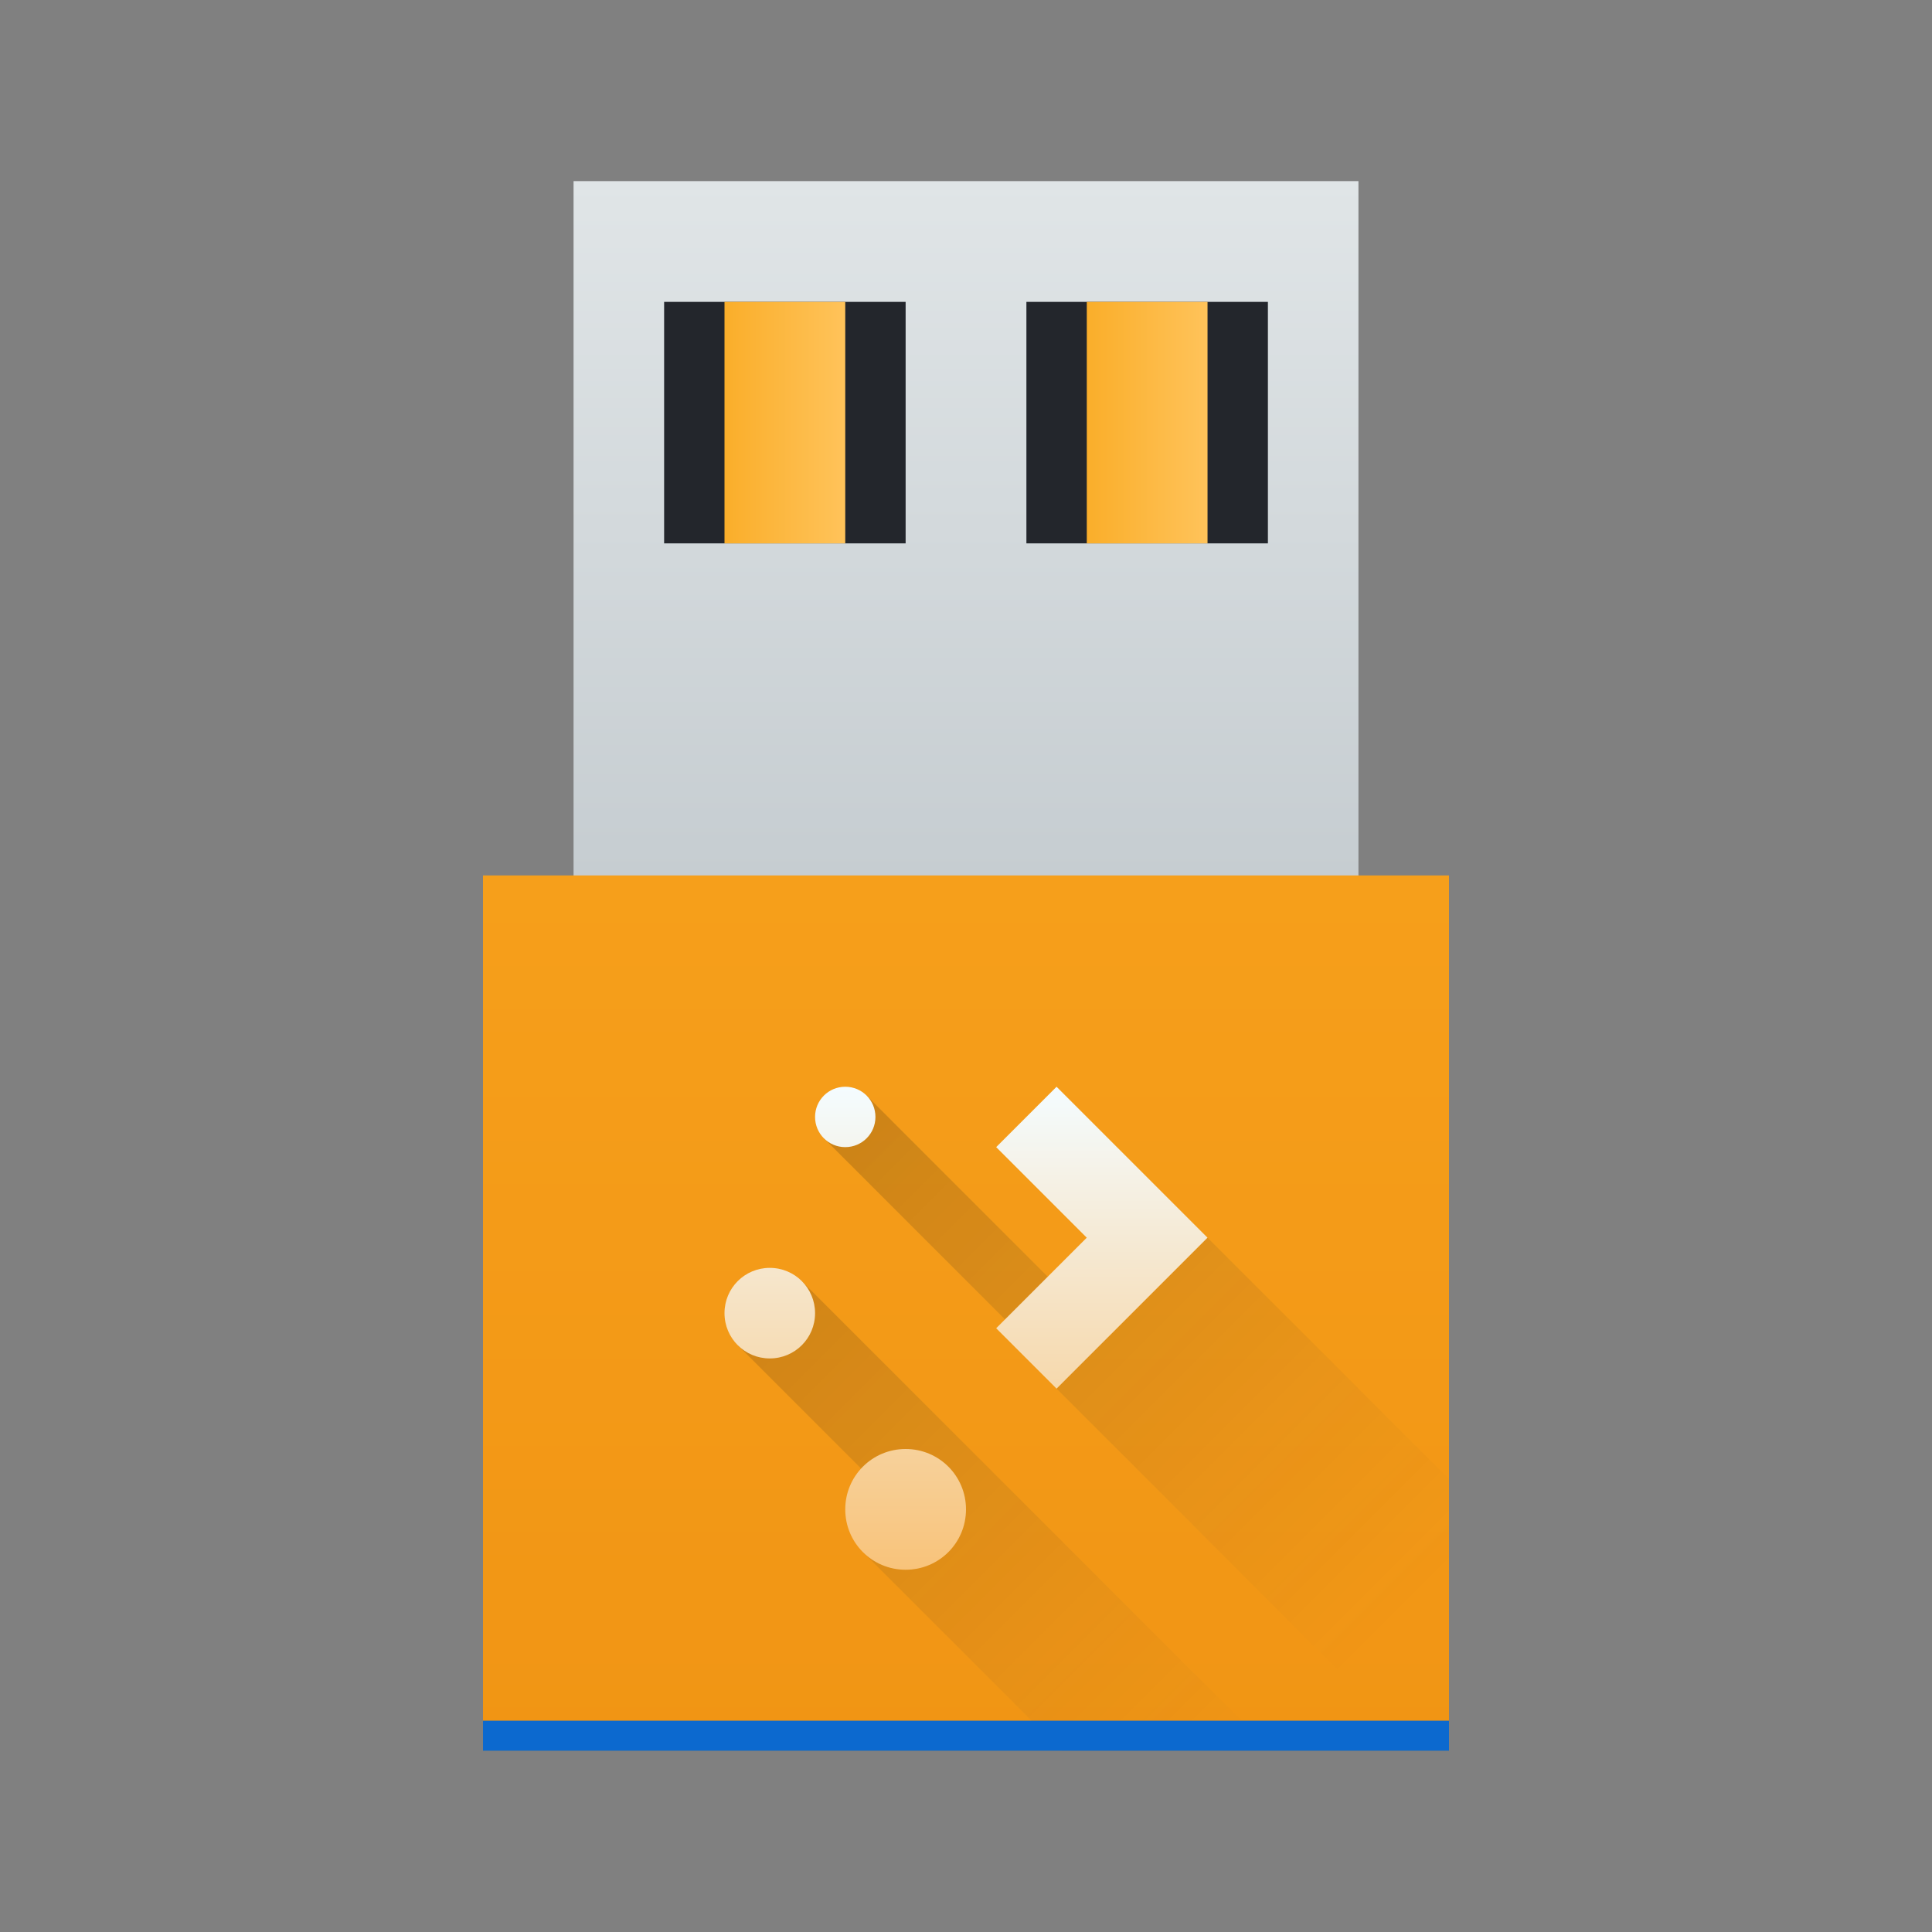 <?xml version="1.0" encoding="UTF-8" standalone="no"?>

<!-- Created with Inkscape (http://www.inkscape.org/) -->
<svg width="64" version="1.1" xmlns="http://www.w3.org/2000/svg" height="64" xmlns:xlink="http://www.w3.org/1999/xlink" xmlns:inkscape="http://www.inkscape.org/namespaces/inkscape">
 <rect width="100%" height="100%" fill="#808080" stroke="none"/>
 <defs id="defs5455">
  <linearGradient inkscape:collect="always" id="linearGradient4158" xlink:href="#linearGradient4143" y1="557.798" y2="505.798" gradientUnits="userSpaceOnUse" x2="0" gradientTransform="matrix(0.783 0 0 1 83.254 -8)"/>
  <linearGradient inkscape:collect="always" id="linearGradient4400">
   <stop style="stop-color:#020303" id="stop4402"/>
   <stop offset="1" style="stop-color:#424649;stop-opacity:0" id="stop4404"/>
  </linearGradient>
  <linearGradient inkscape:collect="always" xlink:href="#linearGradient4400" id="linearGradient4231" y1="14" x1="14" y2="34" x2="34" gradientUnits="userSpaceOnUse" gradientTransform="matrix(1 0 0 1 10 22)"/>
  <linearGradient inkscape:collect="always" id="linearGradient4143">
   <stop style="stop-color:#f19514" id="stop4145"/>
   <stop offset="1" style="stop-color:#faa720" id="stop4147"/>
  </linearGradient>
  <linearGradient inkscape:collect="always" xlink:href="#linearGradient4290" id="linearGradient4301" y1="52" y2="36" x2="0" gradientUnits="userSpaceOnUse"/>
  <linearGradient inkscape:collect="always" id="linearGradient4290">
   <stop style="stop-color:#f8c37a" id="stop4292"/>
   <stop offset="1" style="stop-color:#f4fcff" id="stop4294"/>
  </linearGradient>
  <linearGradient inkscape:collect="always" xlink:href="#linearGradient4303" id="linearGradient4319" y1="551.798" y2="528.798" gradientUnits="userSpaceOnUse" x2="0" gradientTransform="matrix(0.636 0 0 1 144.251 -31)"/>
  <linearGradient inkscape:collect="always" id="linearGradient4303">
   <stop style="stop-color:#c6cdd1" id="stop4305"/>
   <stop offset="1" style="stop-color:#e0e5e7" id="stop4307"/>
  </linearGradient>
  <linearGradient inkscape:collect="always" xlink:href="#linearGradient4143-8" id="linearGradient4375" x1="398.571" gradientUnits="userSpaceOnUse" x2="400.571" gradientTransform="matrix(2 0 0 2 -384.571 -537.798)"/>
  <linearGradient inkscape:collect="always" id="linearGradient4143-8">
   <stop style="stop-color:#faae2a" id="stop4145-7"/>
   <stop offset="1" style="stop-color:#ffc35a" id="stop4147-4"/>
  </linearGradient>
  <linearGradient inkscape:collect="always" xlink:href="#linearGradient4143-8" id="linearGradient4371" x1="398.571" x2="400.571" gradientUnits="userSpaceOnUse" gradientTransform="matrix(2 0 0 2 -396.571 -537.798)"/>
 </defs>
 <g inkscape:label="Capa 1" inkscape:groupmode="layer" id="layer1" transform="matrix(1 0 0 1 -376.571 -491.798)">
  <rect width="26" x="395.571" y="497.798" rx="0" height="24" style="fill:url(#linearGradient4319)" id="rect4317"/>
  <rect width="32" x="392.571" y="520.798" rx="0" height="29" style="fill:url(#linearGradient4158)" id="rect4139"/>
  <path style="fill:url(#linearGradient4231);opacity:0.2" id="rect4200" d="M 28.707 36.293 L 27.293 37.707 L 35.293 45.707 L 35 46 L 47 58 L 48 58 L 48 49 L 40 41 L 36.707 44.293 L 28.707 36.293 z M 26.561 42.439 L 24.439 44.561 L 29.939 50.061 L 28.586 51.414 L 35.172 58 L 42.123 58 L 26.561 42.439 z " transform="matrix(1 0 0 1 376.571 491.798)"/>
  <path style="fill:url(#linearGradient4301)" id="path4292" d="M 28 36 C 27.446 36 27 36.446 27 37 C 27 37.554 27.446 38 28 38 C 28.554 38 29 37.554 29 37 C 29 36.446 28.554 36 28 36 z M 35 36 L 33 38 L 36 41 L 33 44 L 35 46 L 38 43 L 40 41 L 35 36 z M 25.5 42 C 24.669 42 24 42.669 24 43.5 C 24 44.331 24.669 45 25.5 45 C 26.331 45 27 44.331 27 43.5 C 27 42.669 26.331 42 25.5 42 z M 30 48 C 28.892 48 28 48.892 28 50 C 28 51.108 28.892 52 30 52 C 31.108 52 32 51.108 32 50 C 32 48.892 31.108 48 30 48 z " transform="matrix(1 0 0 1 376.571 491.798)"/>
  <rect width="32" x="392.571" y="548.798" height="1" style="stroke-opacity:0.55;fill:#0c69cf;stroke-width:2.8" id="rect4492"/>
  <rect width="8" x="398.571" y="501.798" height="8" style="fill:#23262c" id="rect4359"/>
  <rect width="8" x="410.572" y="501.798" height="8" style="fill:#23262c" id="rect4361"/>
  <rect width="4" x="400.571" y="501.798" height="8" style="fill:url(#linearGradient4371)" id="rect4363"/>
  <rect width="4" x="412.572" y="501.798" height="8" style="fill:url(#linearGradient4375)" id="rect4373"/>
 </g>
</svg>
